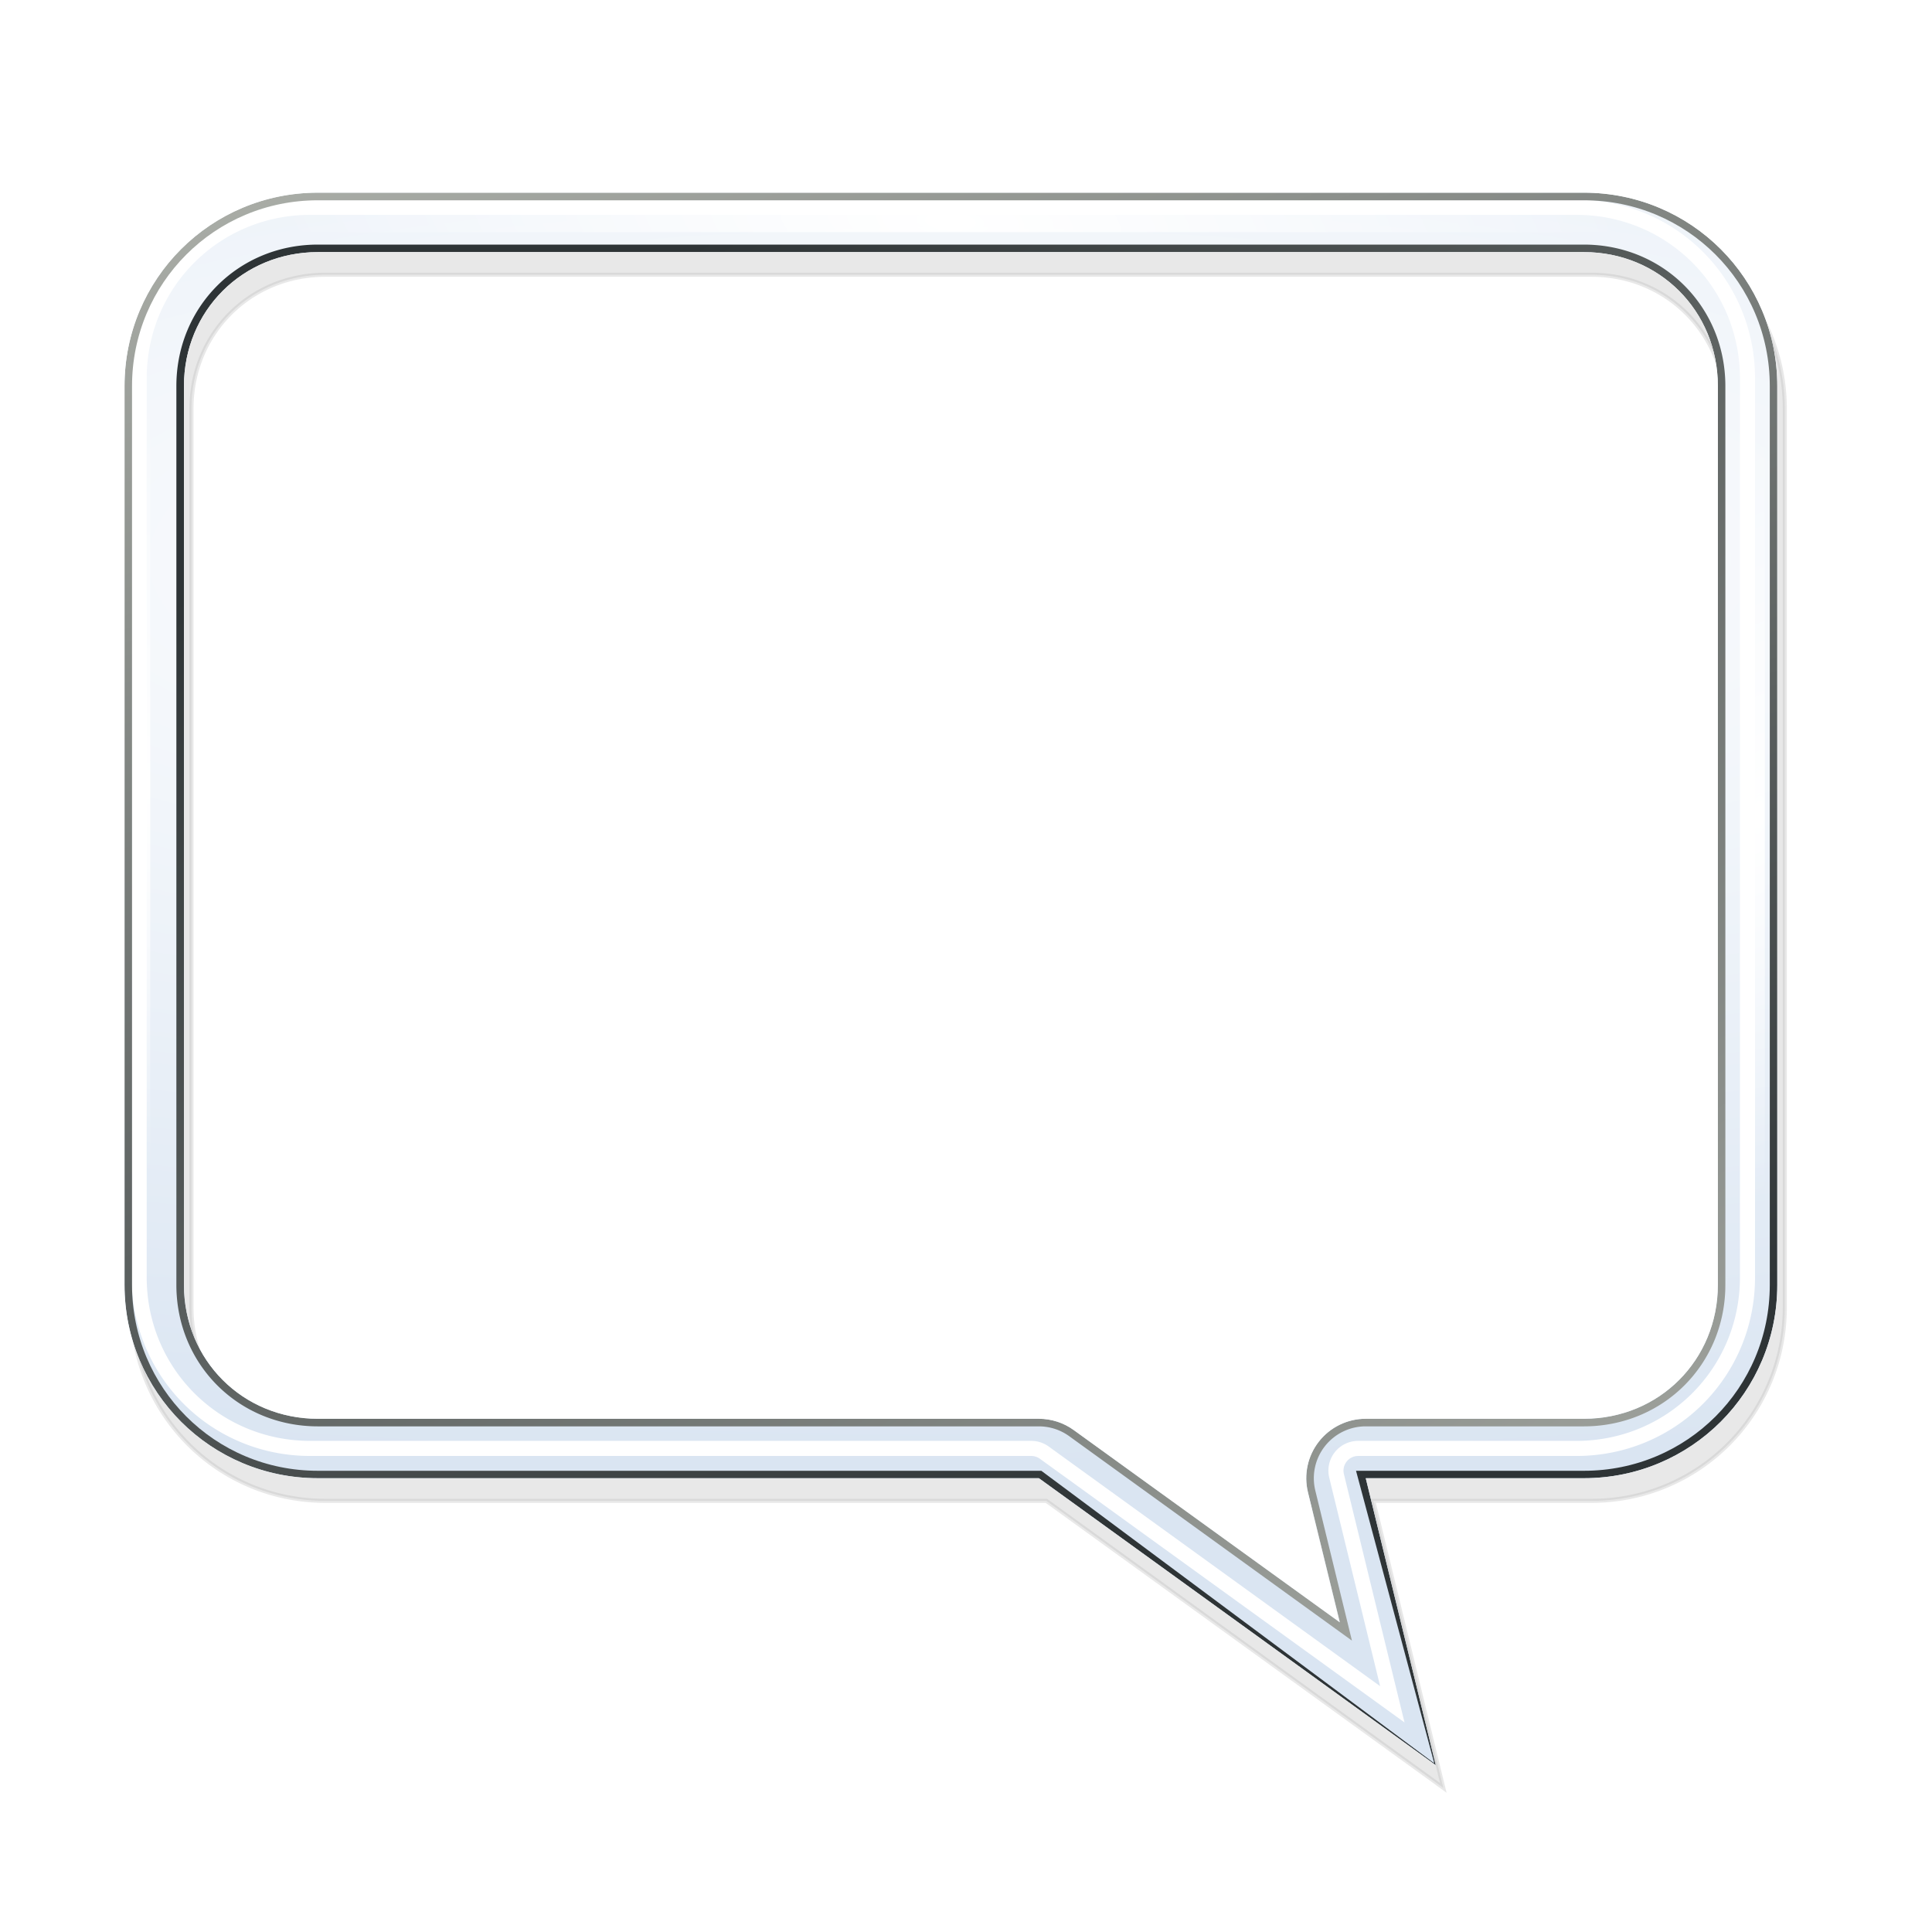 <?xml version="1.0" encoding="UTF-8"?>
<svg enable-background="new" version="1.0" viewBox="0 0 256 256" xmlns="http://www.w3.org/2000/svg" xmlns:xlink="http://www.w3.org/1999/xlink"><defs><radialGradient id="e" cx="192" cy="-20.643" r="72" gradientTransform="matrix(5.746 0 0 1.676 -967.29 -81.197)" gradientUnits="userSpaceOnUse"><stop stop-color="#fff" offset="0"/><stop stop-color="#dae5f2" offset="1"/></radialGradient><linearGradient id="h" x1="216.37" x2="216.37" y1="143.16" y2="130.19" gradientUnits="userSpaceOnUse"><stop stop-color="#fff" offset="0"/><stop stop-color="#fff" stop-opacity="0" offset="1"/></linearGradient><filter id="m" x="-.037" y="-.156" width="1.074" height="1.312" color-interpolation-filters="sRGB"><feGaussianBlur stdDeviation="2.095"/></filter><radialGradient id="d" cx="191.98" cy="38.547" r="56.569" gradientTransform="matrix(1.603 .121 -.05 .594 -169.89 -206.78)" gradientUnits="userSpaceOnUse" xlink:href="#a"/><linearGradient id="a"><stop stop-color="#fff" offset="0"/><stop stop-color="#fff" stop-opacity="0" offset="1"/></linearGradient><radialGradient id="c" cx="191.98" cy="38.547" r="56.569" gradientTransform="matrix(.91 .073 -.029 .356 -255.62 -270.75)" gradientUnits="userSpaceOnUse" xlink:href="#a"/><radialGradient id="b" cx="191.98" cy="38.547" r="56.569" gradientTransform="matrix(.913 3.5858e-8 0 1.726 -261.27 -95.613)" gradientUnits="userSpaceOnUse"><stop stop-color="#fff" offset="0"/><stop stop-color="#fff" stop-opacity="0" offset="1"/></radialGradient><filter id="l" color-interpolation-filters="sRGB"><feGaussianBlur stdDeviation="1.068"/></filter><linearGradient id="g" x1="192.32" x2="114.32" y1="-.067" y2="-219.99" gradientUnits="userSpaceOnUse"><stop stop-color="#2e3436" offset="0"/><stop stop-color="#babdb6" offset="1"/></linearGradient><filter id="k" color-interpolation-filters="sRGB"><feGaussianBlur stdDeviation="1.068"/></filter><linearGradient id="f" x1="916.09" x2="1060.8" y1="-139.53" y2="71.418" gradientUnits="userSpaceOnUse"><stop stop-color="#2e3436" offset="0"/><stop stop-color="#babdb6" offset="1"/></linearGradient><filter id="j" color-interpolation-filters="sRGB"><feGaussianBlur stdDeviation="1.029"/></filter><clipPath id="n"><path d="m52.125-164.47c-14.197 0-25.625 11.428-25.625 25.625v119.09c0 14.197 11.428 25.625 25.625 25.625h95.531l52.594 38.031-9.281-38.031h28.906c14.197 0 25.625-11.428 25.625-25.625v-119.09c0-14.197-11.428-25.625-25.625-25.625zm0 7.875h167.75c9.971 0 17.75 7.779 17.75 17.75v119.09c0 9.971-7.779 17.75-17.75 17.75h-28.906a7.876 7.876 0 0 0-7.656 9.75l4.219 17.219-35.25-25.469a7.876 7.876 0 0 0-4.625-1.5h-95.531c-9.971 0-17.75-7.779-17.75-17.75v-119.09c0-9.971 7.779-17.75 17.75-17.75z" enable-background="accumulate" fill="none" stroke="#000" stroke-width=".541"/></clipPath><filter id="i" color-interpolation-filters="sRGB"><feGaussianBlur stdDeviation="1.603"/></filter></defs><g transform="translate(-850,190)"><g><path d="m893.12-161.47c-14.197 0-25.625 11.428-25.625 25.625v119.09c0 14.197 11.428 25.625 25.625 25.625h95.531l52.594 38.031-9.281-38.031h28.906c14.197 0 25.625-11.428 25.625-25.625v-119.09c0-14.197-11.428-25.625-25.625-25.625zm0 7.875h167.75c9.971 0 17.75 7.779 17.75 17.75v119.09c0 9.971-7.779 17.75-17.75 17.75h-28.906a7.876 7.876 0 0 0-7.656 9.75l4.219 17.219-35.25-25.469a7.876 7.876 0 0 0-4.625-1.5h-95.531c-9.971 0-17.75-7.779-17.75-17.75v-119.09c0-9.971 7.779-17.75 17.75-17.75z" enable-background="accumulate" filter="url(#i)" opacity=".3" stroke="#000" stroke-width=".541"/><g transform="translate(840)" clip-path="url(#n)" enable-background="new"><path d="m52.112-164.46c-14.197 0-25.618 11.421-25.618 25.618v119.11c0 14.197 11.421 25.618 25.618 25.618h95.538l52.604 38.023-9.271-38.023h28.905c14.197 0 25.618-11.421 25.618-25.618v-119.11c0-14.197-11.421-25.618-25.618-25.618z" enable-background="accumulate" fill="url(#e)"/><path transform="translate(-841,-1)" d="m892.12-161.53c-12.617 0-22.682 10.064-22.682 22.682v119.09c0 12.617 10.064 22.682 22.682 22.682h95.531a2.943 2.943 0 0 1 1.725 0.559l46.113 33.346-7.385-30.264a2.943 2.943 0 0 1 2.859-3.641h28.906c12.618 0 22.682-10.064 22.682-22.682v-119.09c0-12.617-10.064-22.682-22.682-22.682z" color="#000000" enable-background="accumulate" fill="none" filter="url(#j)" stroke="#fff" stroke-width="2"/><path transform="matrix(1.521 0 0 1.521 -156.02 -219.22)" d="m136.18 143.12h65.342l24.119 17.77-8.281-18.124h28.936c10.966 0 13.565-12.734 13.565-12.734h-135.41s2.196 13.088 11.729 13.088z" enable-background="accumulate" fill="url(#h)" filter="url(#m)"/><rect x="44.983" y="-161.93" width="181.97" height="2.689" enable-background="new" fill="url(#d)"/><rect transform="rotate(90)" x="-133.7" y="-243.85" width="103.24" height="1.613" enable-background="new" fill="url(#c)"/><rect transform="rotate(90)" x="-137.7" y="-29.908" width="103.24" height="1.613" enable-background="new" fill="url(#b)"/><path d="m52.112-164.46c-14.197 0-25.618 11.421-25.618 25.618v119.11c0 14.197 11.421 25.618 25.618 25.618h95.538l54.104 40.273-10.771-40.273h28.905c14.197 0 25.618-11.421 25.618-25.618v-119.11c0-14.197-11.421-25.618-25.618-25.618z" color="#000000" enable-background="accumulate" fill="none" filter="url(#l)" stroke="url(#g)" stroke-width="2"/><path transform="translate(-840 1.3411e-6)" d="m892.12-156.59c-9.971 0-17.75 7.779-17.75 17.75v119.09c0 9.971 7.779 17.75 17.75 17.75h95.531a7.876 7.876 0 0 1 4.615 1.494l35.256 25.494-4.209-17.246a7.876 7.876 0 0 1 7.65-9.742h28.906c9.971 0 17.75-7.779 17.75-17.75v-119.09c0-9.971-7.779-17.75-17.75-17.75z" color="#000000" enable-background="accumulate" fill="none" filter="url(#k)" stroke="url(#f)" stroke-width="2"/></g></g></g></svg>
